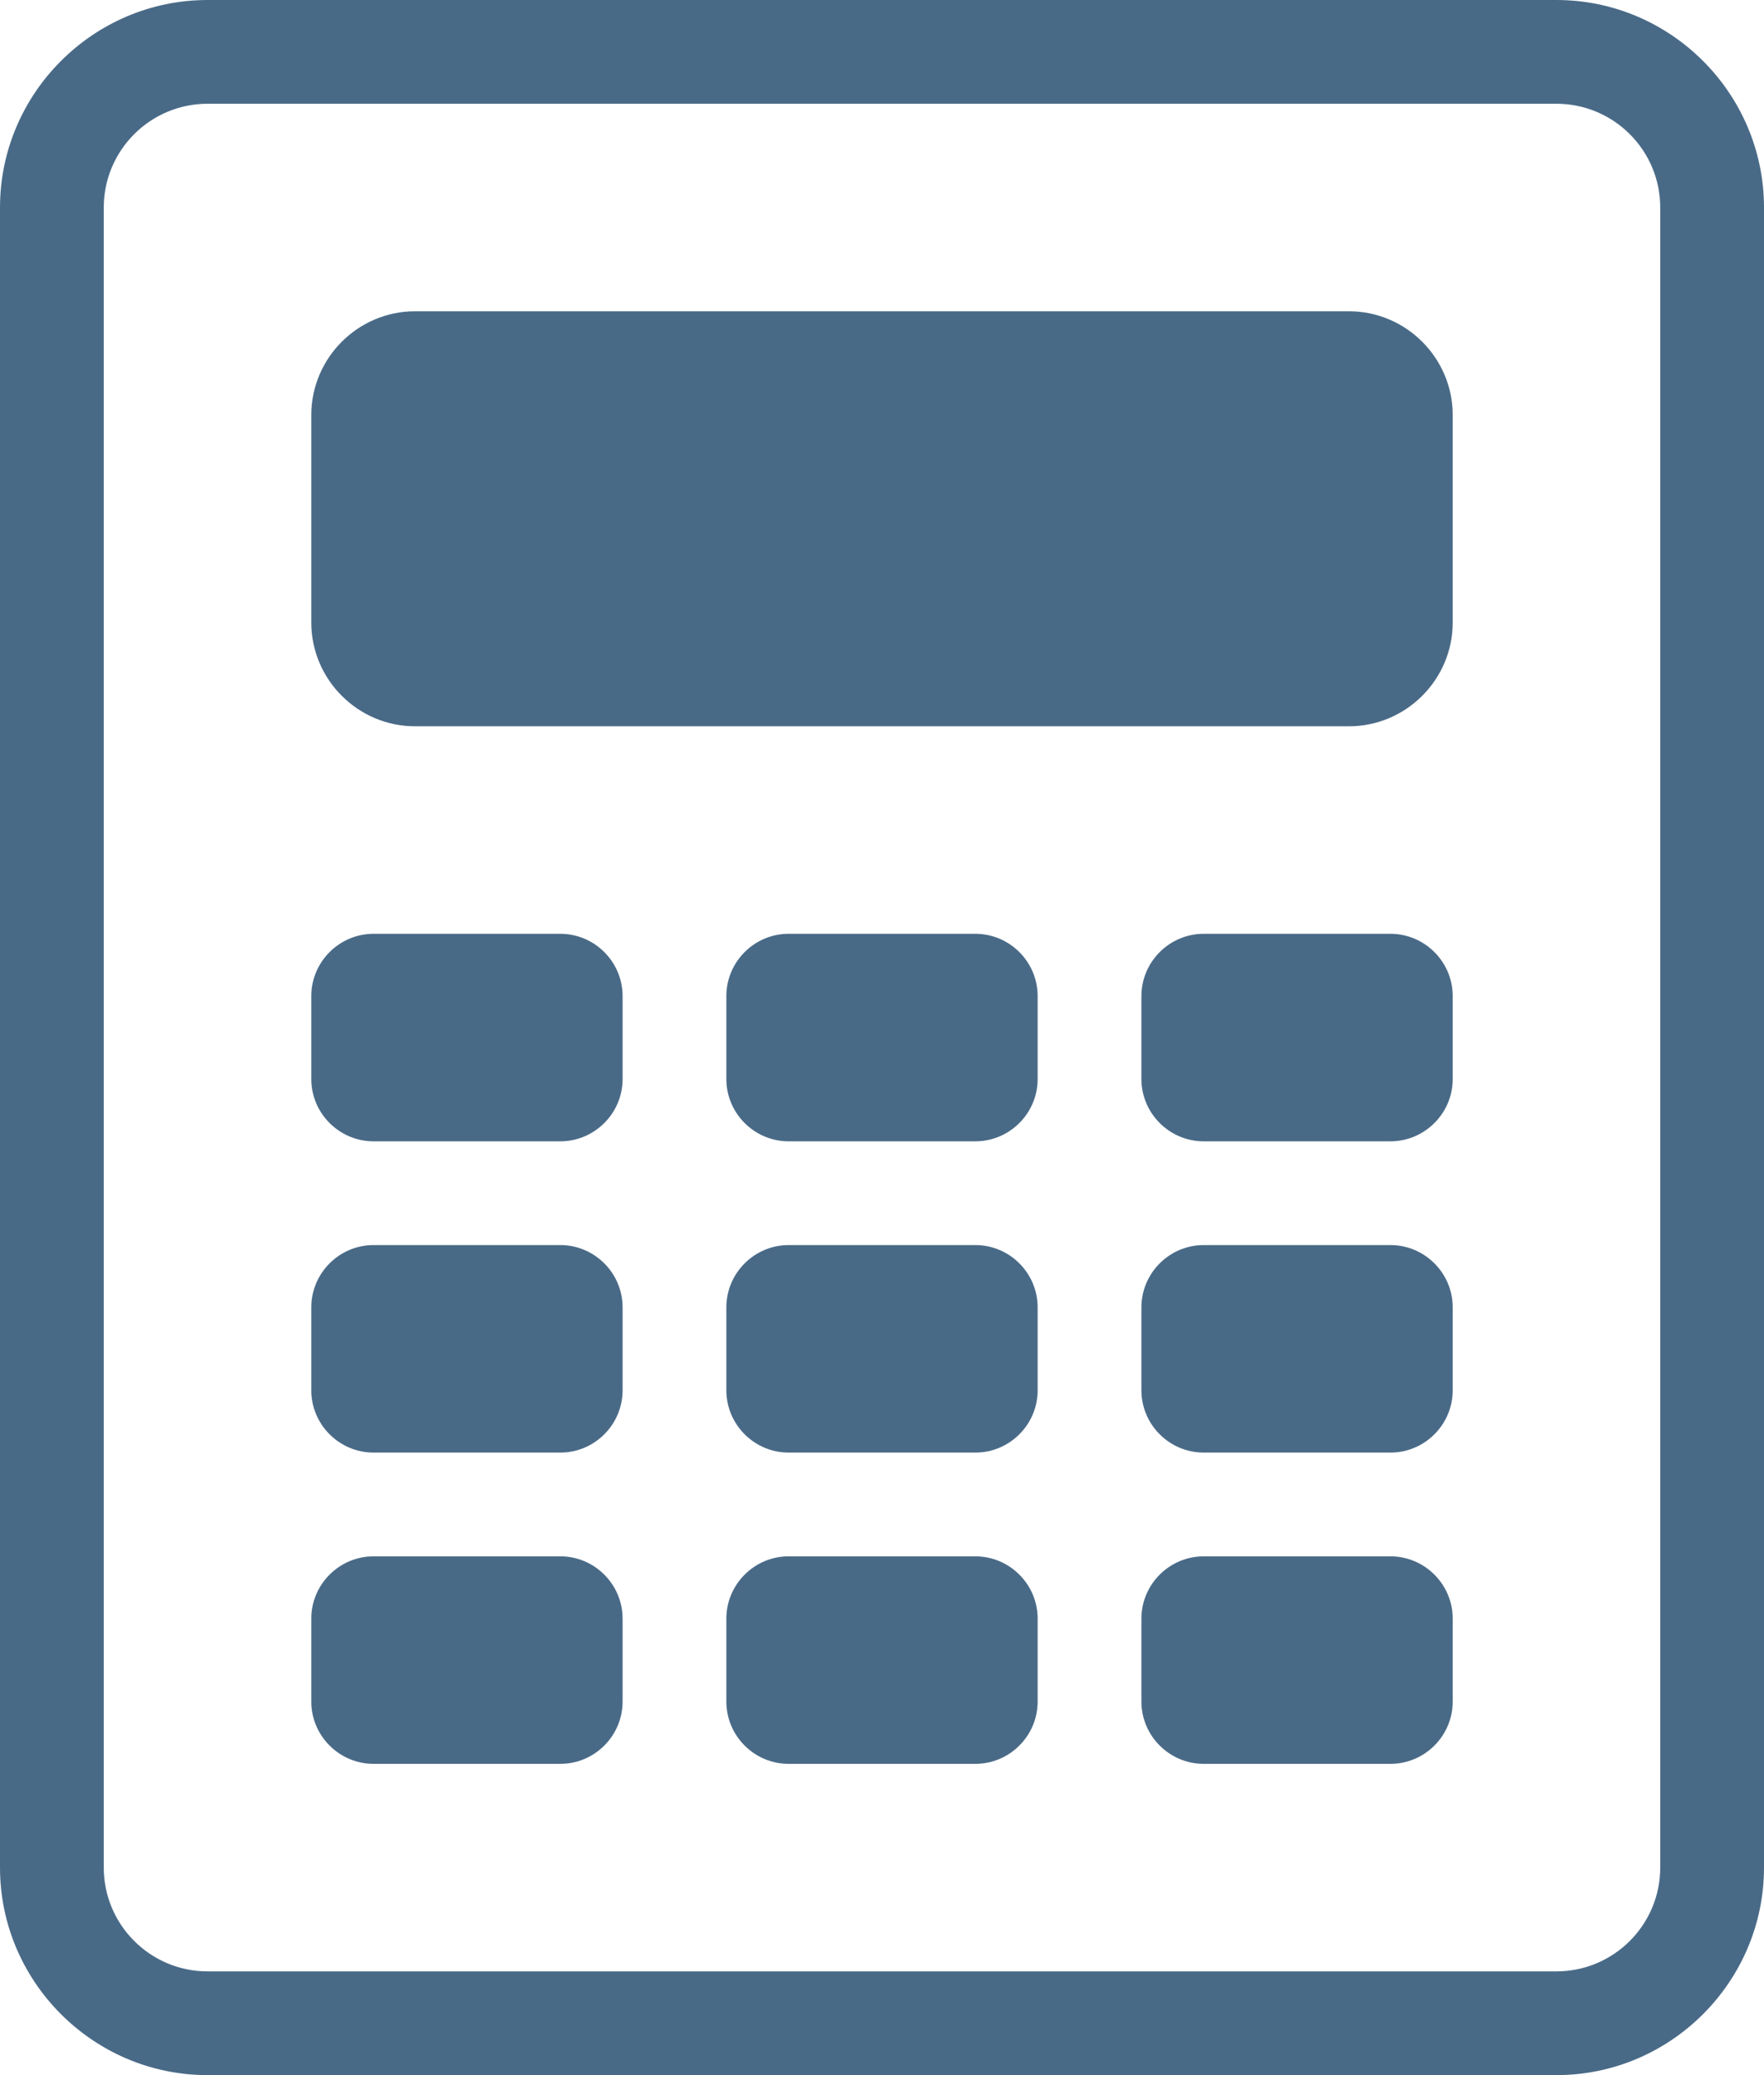 <?xml version="1.0" encoding="utf-8"?>
<!-- Generator: Adobe Illustrator 16.0.3, SVG Export Plug-In . SVG Version: 6.00 Build 0)  -->
<!DOCTYPE svg PUBLIC "-//W3C//DTD SVG 1.0//EN" "http://www.w3.org/TR/2001/REC-SVG-20010904/DTD/svg10.dtd">
<svg version="1.0" id="Layer_1" xmlns="http://www.w3.org/2000/svg" xmlns:xlink="http://www.w3.org/1999/xlink" x="0px" y="0px"
	 width="17px" height="20px" viewBox="0 0 17 20" enable-background="new 0 0 17 20" xml:space="preserve">
<path fill="#496A87" d="M6,16.4C6,16.73,5.73,17,5.4,17H3.6C3.27,17,3,16.73,3,16.4V15.6C3,15.27,3.27,15,3.6,15H5.4
	C5.73,15,6,15.27,6,15.6V16.4z"/>
<path fill="#496A87" d="M10,16.4c0,0.33-0.27,0.6-0.6,0.6H7.6C7.27,17,7,16.73,7,16.4V15.6C7,15.27,7.27,15,7.6,15H9.4
	c0.33,0,0.6,0.27,0.6,0.6V16.4z"/>
<path fill="#496A87" d="M14,16.4c0,0.33-0.27,0.6-0.6,0.6H11.6c-0.33,0-0.6-0.27-0.6-0.6V15.6c0-0.33,0.27-0.6,0.6-0.6H13.4
	c0.33,0,0.6,0.27,0.6,0.6V16.4z"/>
<path fill="#496A87" d="M6,13.4C6,13.73,5.73,14,5.4,14H3.6C3.27,14,3,13.73,3,13.4V12.6C3,12.27,3.27,12,3.6,12H5.4
	C5.73,12,6,12.27,6,12.6V13.4z"/>
<path fill="#496A87" d="M10,13.4c0,0.33-0.27,0.6-0.6,0.6H7.6C7.27,14,7,13.73,7,13.4V12.6C7,12.27,7.27,12,7.6,12H9.4
	c0.33,0,0.6,0.27,0.6,0.6V13.4z"/>
<path fill="#496A87" d="M14,13.4c0,0.33-0.27,0.6-0.6,0.6H11.6c-0.33,0-0.6-0.27-0.6-0.6V12.6c0-0.33,0.27-0.6,0.6-0.6H13.4
	c0.33,0,0.6,0.27,0.6,0.6V13.4z"/>
<path fill="#496A87" d="M6,10.4C6,10.73,5.73,11,5.4,11H3.6C3.27,11,3,10.73,3,10.4V9.6C3,9.27,3.27,9,3.6,9H5.4
	C5.73,9,6,9.27,6,9.6V10.4z"/>
<path fill="#496A87" d="M10,10.4c0,0.33-0.27,0.6-0.6,0.6H7.6C7.27,11,7,10.73,7,10.4V9.6C7,9.27,7.27,9,7.6,9H9.4
	C9.73,9,10,9.27,10,9.6V10.4z"/>
<path fill="#496A87" d="M14,10.4c0,0.33-0.27,0.6-0.6,0.6H11.6c-0.33,0-0.6-0.27-0.6-0.6V9.6C11,9.27,11.27,9,11.6,9H13.4
	C13.73,9,14,9.27,14,9.6V10.4z"/>
<path fill="#496A87" d="M14,6c0,0.55-0.45,1-1,1H4C3.45,7,3,6.55,3,6V4c0-0.55,0.45-1,1-1h9c0.55,0,1,0.45,1,1V6z"/>
<path fill="#496A87" d="M15,1c0.552,0,1,0.449,1,1v16c0,0.551-0.448,1-1,1H2c-0.552,0-1-0.449-1-1V2c0-0.551,0.448-1,1-1H15 M15,0H2
	C0.9,0,0,0.9,0,2v16c0,1.1,0.9,2,2,2h13c1.1,0,2-0.9,2-2V2C17,0.9,16.1,0,15,0L15,0z"/>
</svg>
